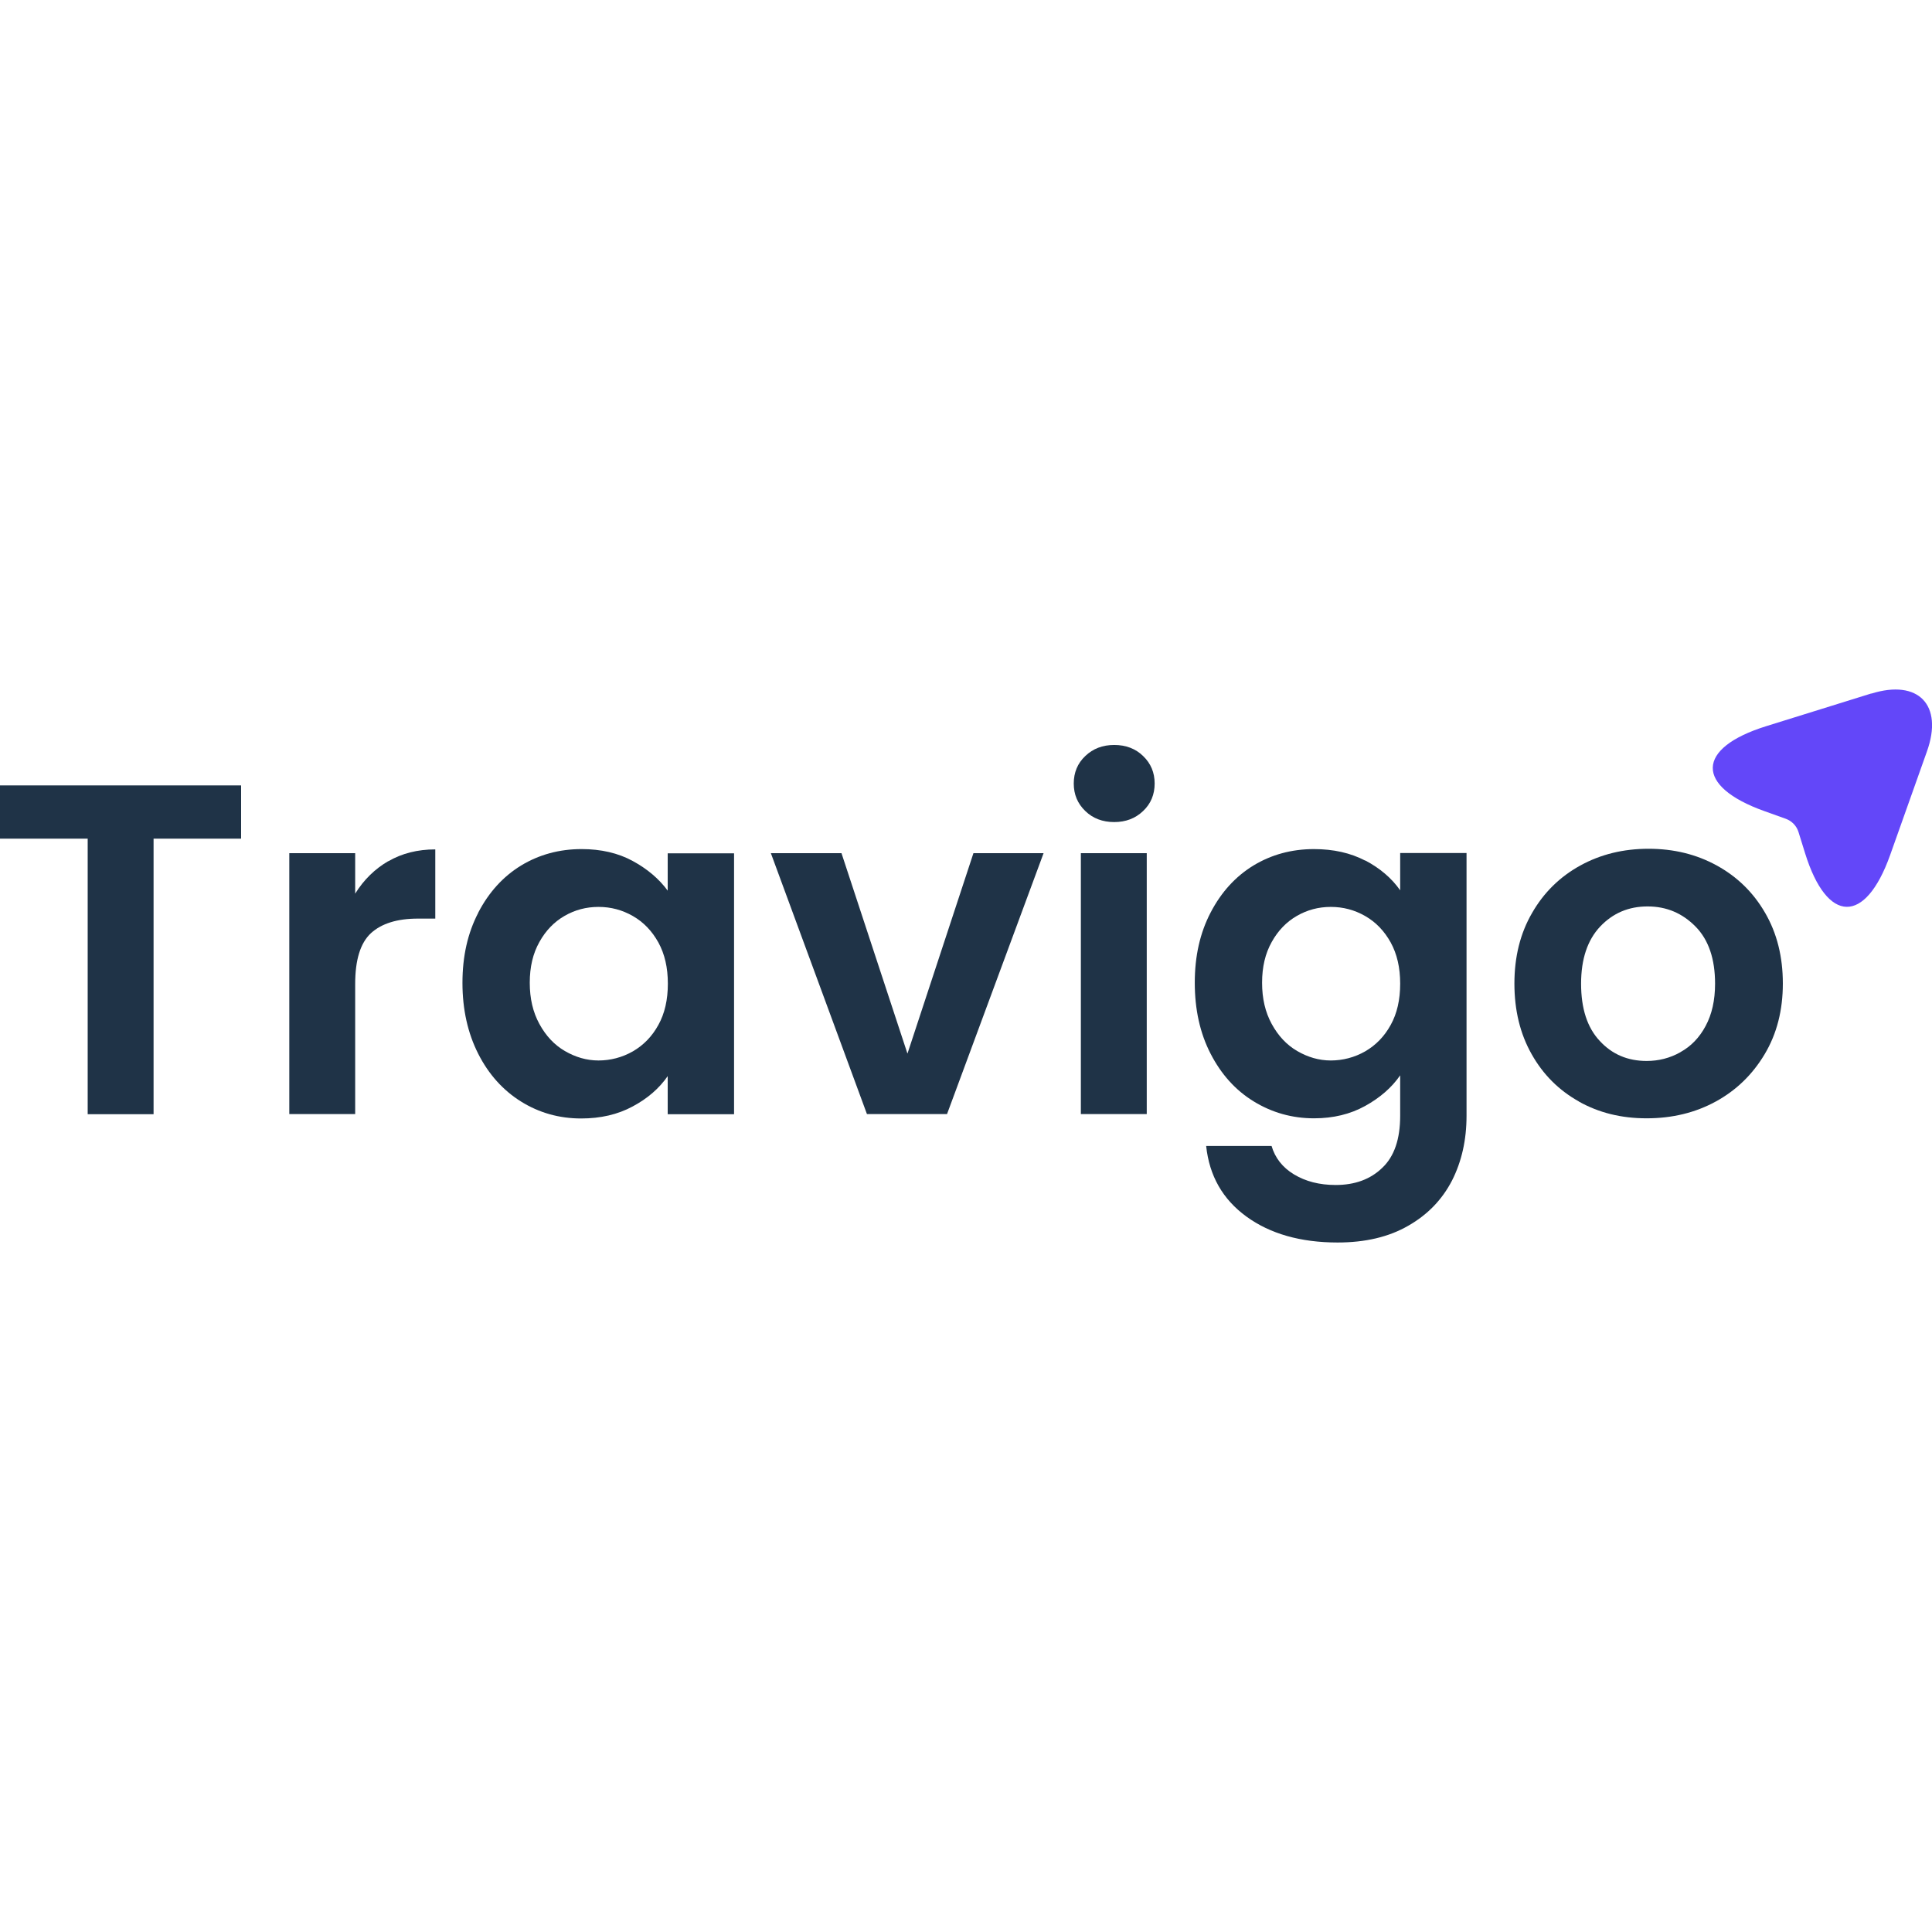 <?xml version="1.0" encoding="UTF-8"?>
<svg id="Layer_1" data-name="Layer 1" width="65" height="65" xmlns="http://www.w3.org/2000/svg" viewBox="0 0 122.28 35.02">
  <g>
    <path d="m118.44.26l-6.65,2.07c-4.47,1.39-4.52,3.81-.11,5.38l1.34.48c.39.14.69.45.81.84l.42,1.35c1.39,4.47,3.81,4.52,5.38.11l2.33-6.56c1.05-2.94-.54-4.59-3.52-3.66Zm.44,3.85l-2.83,2.72c-.22.21-.56.2-.77-.02s-.2-.56.02-.77l2.83-2.72c.22-.21.56-.2.77.02s.2.56-.02.77Z" style="fill: #6347f9;"/>
    <path d="m117.92,1.98l-4.61,4.43s3.38,3,3.41,2.84,4.03-5.54,4.03-5.54l-2.83-1.73Z" style="fill: #6347f9;"/>
  </g>
  <g>
    <path d="m15.26,6.08v3.37h-5.54v17.44h-4.17V9.45H0v-3.37h15.26Z" style="fill: #1f3347;"/>
    <path d="m24.58,10.88c.86-.5,1.85-.75,2.97-.75v4.38h-1.1c-1.31,0-2.3.31-2.97.92-.67.62-1,1.69-1,3.22v8.23h-4.17V10.37h4.17v2.56c.54-.87,1.24-1.56,2.1-2.06Z" style="fill: #1f3347;"/>
    <path d="m30.27,14.13c.67-1.29,1.57-2.28,2.71-2.98,1.14-.69,2.42-1.04,3.83-1.04,1.23,0,2.31.25,3.23.75.92.5,1.66,1.12,2.22,1.88v-2.36h4.2v16.51h-4.2v-2.41c-.54.78-1.28,1.42-2.22,1.92-.94.51-2.03.76-3.26.76-1.39,0-2.66-.36-3.8-1.07s-2.05-1.72-2.71-3.02-1-2.8-1-4.49.33-3.15,1-4.44Zm11.4,1.89c-.4-.72-.93-1.28-1.61-1.67-.68-.39-1.4-.58-2.18-.58s-1.49.19-2.15.57c-.66.38-1.19.93-1.59,1.65-.41.73-.61,1.58-.61,2.58s.2,1.86.61,2.61c.41.75.94,1.32,1.61,1.71s1.38.6,2.13.6,1.5-.19,2.18-.58c.67-.39,1.21-.94,1.61-1.67.4-.72.6-1.59.6-2.61s-.2-1.88-.6-2.61Z" style="fill: #1f3347;"/>
    <path d="m57.44,23.04l4.17-12.67h4.44l-6.11,16.51h-5.07l-6.08-16.51h4.47l4.17,12.67Z" style="fill: #1f3347;"/>
    <path d="m68.69,7.7c-.49-.47-.73-1.05-.73-1.74s.24-1.28.73-1.74c.49-.47,1.1-.7,1.83-.7s1.35.23,1.83.7c.49.47.73,1.05.73,1.74s-.24,1.28-.73,1.74c-.49.47-1.1.7-1.83.7s-1.35-.23-1.83-.7Zm3.89,2.67v16.51h-4.17V10.37h4.17Z" style="fill: #1f3347;"/>
    <path d="m86.41,10.83c.93.49,1.67,1.12,2.21,1.89v-2.36h4.2v16.63c0,1.53-.31,2.9-.92,4.1-.62,1.2-1.54,2.16-2.77,2.86-1.23.71-2.72,1.06-4.47,1.06-2.34,0-4.27-.55-5.77-1.64s-2.35-2.58-2.55-4.47h4.14c.22.75.69,1.36,1.42,1.8s1.6.67,2.64.67c1.21,0,2.2-.36,2.95-1.09.76-.72,1.13-1.82,1.13-3.29v-2.56c-.54.78-1.28,1.42-2.22,1.94-.94.52-2.02.78-3.23.78-1.39,0-2.66-.36-3.82-1.07s-2.06-1.72-2.73-3.02-1-2.8-1-4.49.33-3.15,1-4.44c.67-1.29,1.57-2.28,2.71-2.98,1.14-.69,2.42-1.04,3.83-1.04,1.23,0,2.31.24,3.25.73Zm1.61,5.19c-.4-.72-.93-1.28-1.61-1.67-.68-.39-1.4-.58-2.18-.58s-1.49.19-2.15.57c-.66.38-1.19.93-1.59,1.65-.41.73-.61,1.58-.61,2.58s.2,1.86.61,2.61c.41.75.94,1.32,1.61,1.71s1.38.6,2.13.6,1.5-.19,2.18-.58c.67-.39,1.21-.94,1.61-1.67.4-.72.6-1.59.6-2.61s-.2-1.88-.6-2.61Z" style="fill: #1f3347;"/>
    <path d="m99.94,26.09c-1.27-.71-2.27-1.7-3-3-.73-1.29-1.09-2.78-1.09-4.47s.37-3.18,1.12-4.47c.74-1.29,1.76-2.29,3.05-3,1.29-.71,2.73-1.06,4.32-1.06s3.03.35,4.32,1.06c1.29.71,2.31,1.7,3.06,3,.75,1.29,1.12,2.78,1.12,4.47s-.38,3.18-1.15,4.47c-.77,1.29-1.8,2.29-3.1,3s-2.76,1.06-4.37,1.06-3.02-.35-4.29-1.06Zm6.42-3.13c.67-.37,1.2-.92,1.59-1.65.4-.74.6-1.63.6-2.68,0-1.57-.41-2.78-1.24-3.62-.83-.84-1.83-1.27-3.03-1.27s-2.19.42-3,1.27c-.8.85-1.21,2.05-1.21,3.62s.39,2.78,1.18,3.62c.78.85,1.77,1.27,2.97,1.27.76,0,1.47-.18,2.13-.55Z" style="fill: #1f3347;"/>
  </g>
</svg>